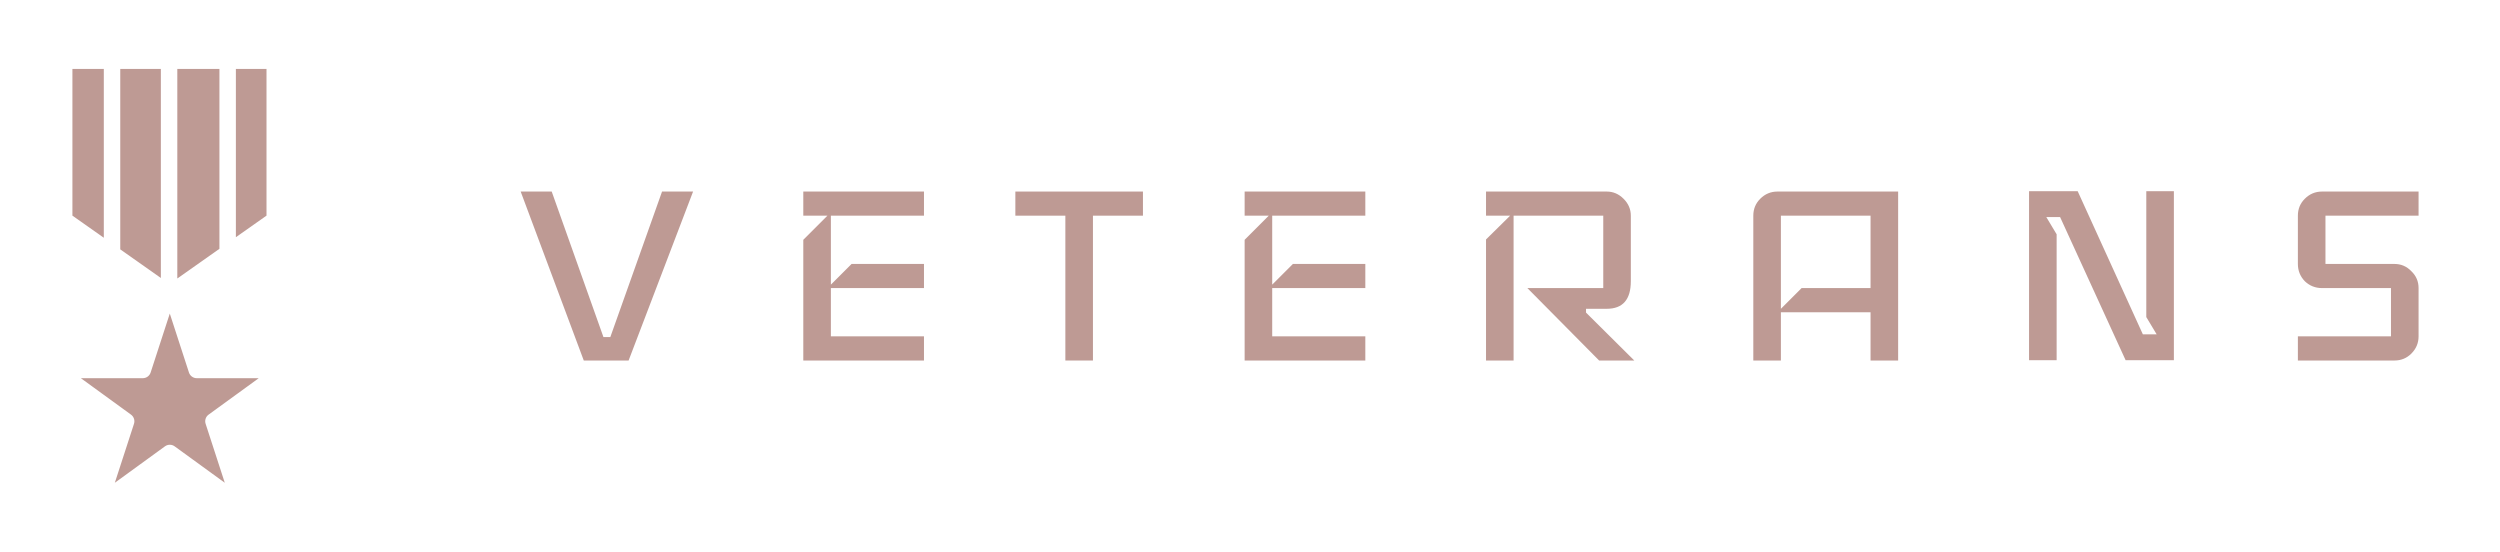 <svg width="145" height="32" viewBox="0 0 145 32" fill="none" xmlns="http://www.w3.org/2000/svg">
<path d="M4.2 12.507L6.021 13.79V4H4.2V12.507Z" fill="#BE9A94"/>
<path d="M12.727 4H10.284V16.153L12.727 14.431V4Z" fill="#BE9A94"/>
<path d="M15.457 4H13.681V13.758L15.457 12.507V4Z" fill="#BE9A94"/>
<path d="M9.33 4H6.975V14.463L9.33 16.123V4Z" fill="#BE9A94"/>
<path d="M7.598 24.048C7.765 24.17 7.835 24.385 7.771 24.581L6.66 28L9.568 25.887C9.652 25.826 9.75 25.796 9.848 25.796C9.947 25.796 10.045 25.826 10.129 25.887L13.037 28L11.926 24.581C11.862 24.385 11.932 24.169 12.099 24.048L15.007 21.935H11.413C11.206 21.935 11.023 21.802 10.959 21.605L9.848 18.187L8.737 21.605C8.673 21.802 8.49 21.935 8.283 21.935H4.69L7.598 24.048Z" fill="#BE9A94"/>
<path d="M40.199 11.11L36.459 20.91H33.859L30.199 11.11H31.999L34.999 19.549H35.399L38.399 11.11H40.199Z" fill="#BE9A94"/>
<path d="M53.591 20.91H46.591V13.909L47.991 12.509H46.591V11.11H53.591V12.509H48.191V16.509L49.391 15.309H53.591V16.709H48.191V19.509H53.591V20.91Z" fill="#BE9A94"/>
<path d="M66.291 12.509H63.391V20.91H61.791V12.509H58.891V11.11H66.291V12.509Z" fill="#BE9A94"/>
<path d="M79.189 20.91H72.189V13.909L73.588 12.509H72.189V11.11H79.189V12.509H73.788V16.509L74.989 15.309H79.189V16.709H73.788V19.509H79.189V20.91Z" fill="#BE9A94"/>
<path d="M94.788 20.91H92.749L88.588 16.709H92.989V12.509H87.788V20.91H86.189V13.889L87.588 12.509H86.189V11.11H93.189C93.562 11.11 93.888 11.249 94.168 11.53C94.448 11.809 94.588 12.136 94.588 12.509V16.309C94.588 17.376 94.122 17.91 93.189 17.91H91.989V18.13L94.788 20.91Z" fill="#BE9A94"/>
<path d="M110.092 20.91H108.492V18.11H103.292V20.91H101.692V12.509C101.692 12.123 101.826 11.796 102.092 11.53C102.372 11.249 102.706 11.11 103.092 11.11H110.092V20.91ZM108.492 16.709V12.509H103.292V17.91L104.492 16.709H108.492Z" fill="#BE9A94"/>
<path d="M126.085 20.89H123.285L119.485 12.589H118.685L119.285 13.589V20.89H117.685V11.089H120.505L124.285 19.39H125.085L124.485 18.39V11.089H126.085V20.89Z" fill="#BE9A94"/>
<path d="M140.277 19.509C140.277 19.896 140.137 20.23 139.857 20.509C139.59 20.776 139.263 20.91 138.877 20.91H133.277V19.509H138.677V16.709H134.677C134.29 16.709 133.957 16.576 133.677 16.309C133.41 16.029 133.277 15.696 133.277 15.309V12.509C133.277 12.123 133.41 11.796 133.677 11.53C133.957 11.249 134.29 11.11 134.677 11.11H140.277V12.509H134.877V15.309H138.877C139.263 15.309 139.59 15.45 139.857 15.729C140.137 15.996 140.277 16.323 140.277 16.709V19.509Z" fill="#BE9A94"/>
</svg>
